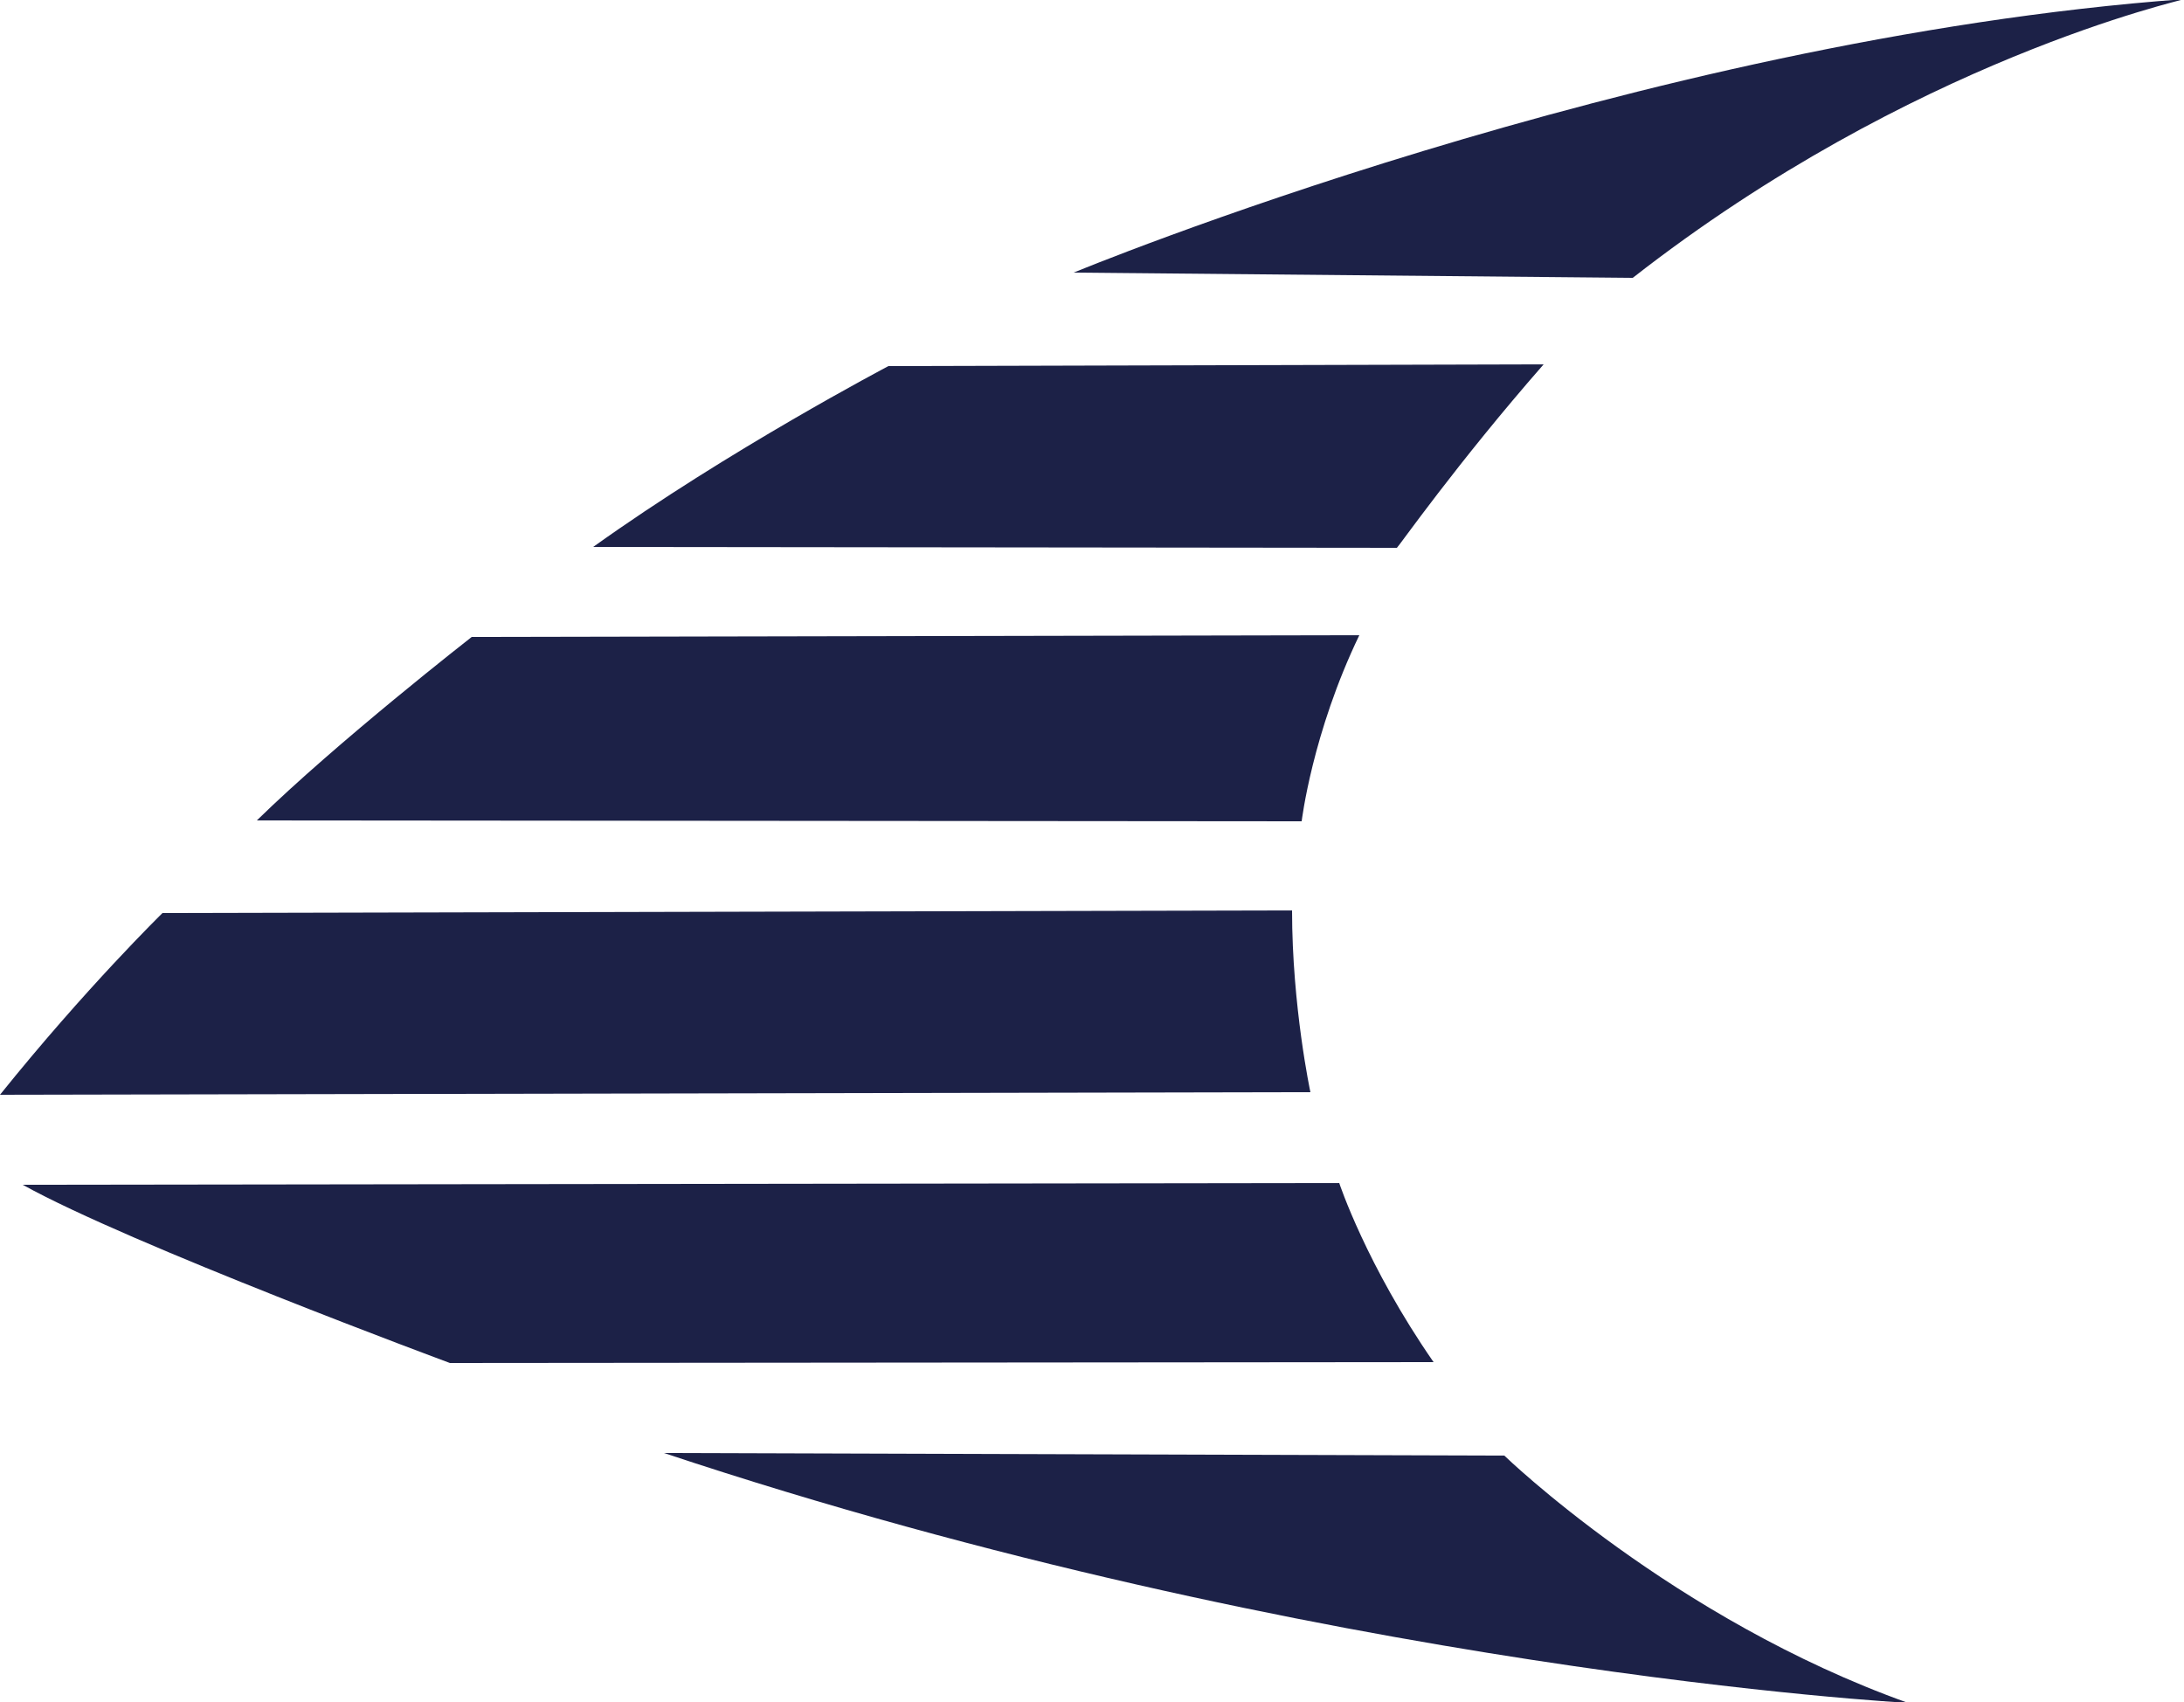 <?xml version="1.0" encoding="utf-8"?>
<!-- Generator: Adobe Illustrator 19.2.1, SVG Export Plug-In . SVG Version: 6.00 Build 0)  -->
<svg version="1.1" id="Layer_1" xmlns="http://www.w3.org/2000/svg" xmlns:xlink="http://www.w3.org/1999/xlink" x="0px" y="0px"
	 viewBox="0 0 250 194.8" style="enable-background:new 0 0 250 194.8;" xml:space="preserve">
<style type="text/css">
	.st0{fill:#1c2147;}
</style>
<path class="st0" d="M176.7,41.7l-75,0.2c0,0-18.3,9.6-33.8,20.7l92,0.1C160,62.7,166.8,53,176.7,41.7z"/>
<path class="st0" d="M155.6,72.7L54,72.9c0,0-15.4,12-24.6,21L149,94C149,94,150.2,83.9,155.6,72.7z"/>
<path class="st0" d="M147.9,104.2l-129.3,0.3c0,0-8.8,8.6-18.6,20.8l150-0.3C150,125,147.9,115.2,147.9,104.2z"/>
<path class="st0" d="M186.9,31.8l-64-0.6c0,0,64.4-26.7,127.1-31.3C250,0,218.9,6.8,186.9,31.8z"/>
<path class="st0" d="M153.3,135.4c0,0,3.1,9.4,10.8,20.5L51.5,156c0,0-36.7-13.6-48.9-20.4L153.3,135.4z"/>
<path class="st0" d="M172.2,166.6c0,0,19.3,18.7,46.2,28.3c0,0-67.3-3.6-142.4-28.6L172.2,166.6z"/>
</svg>
